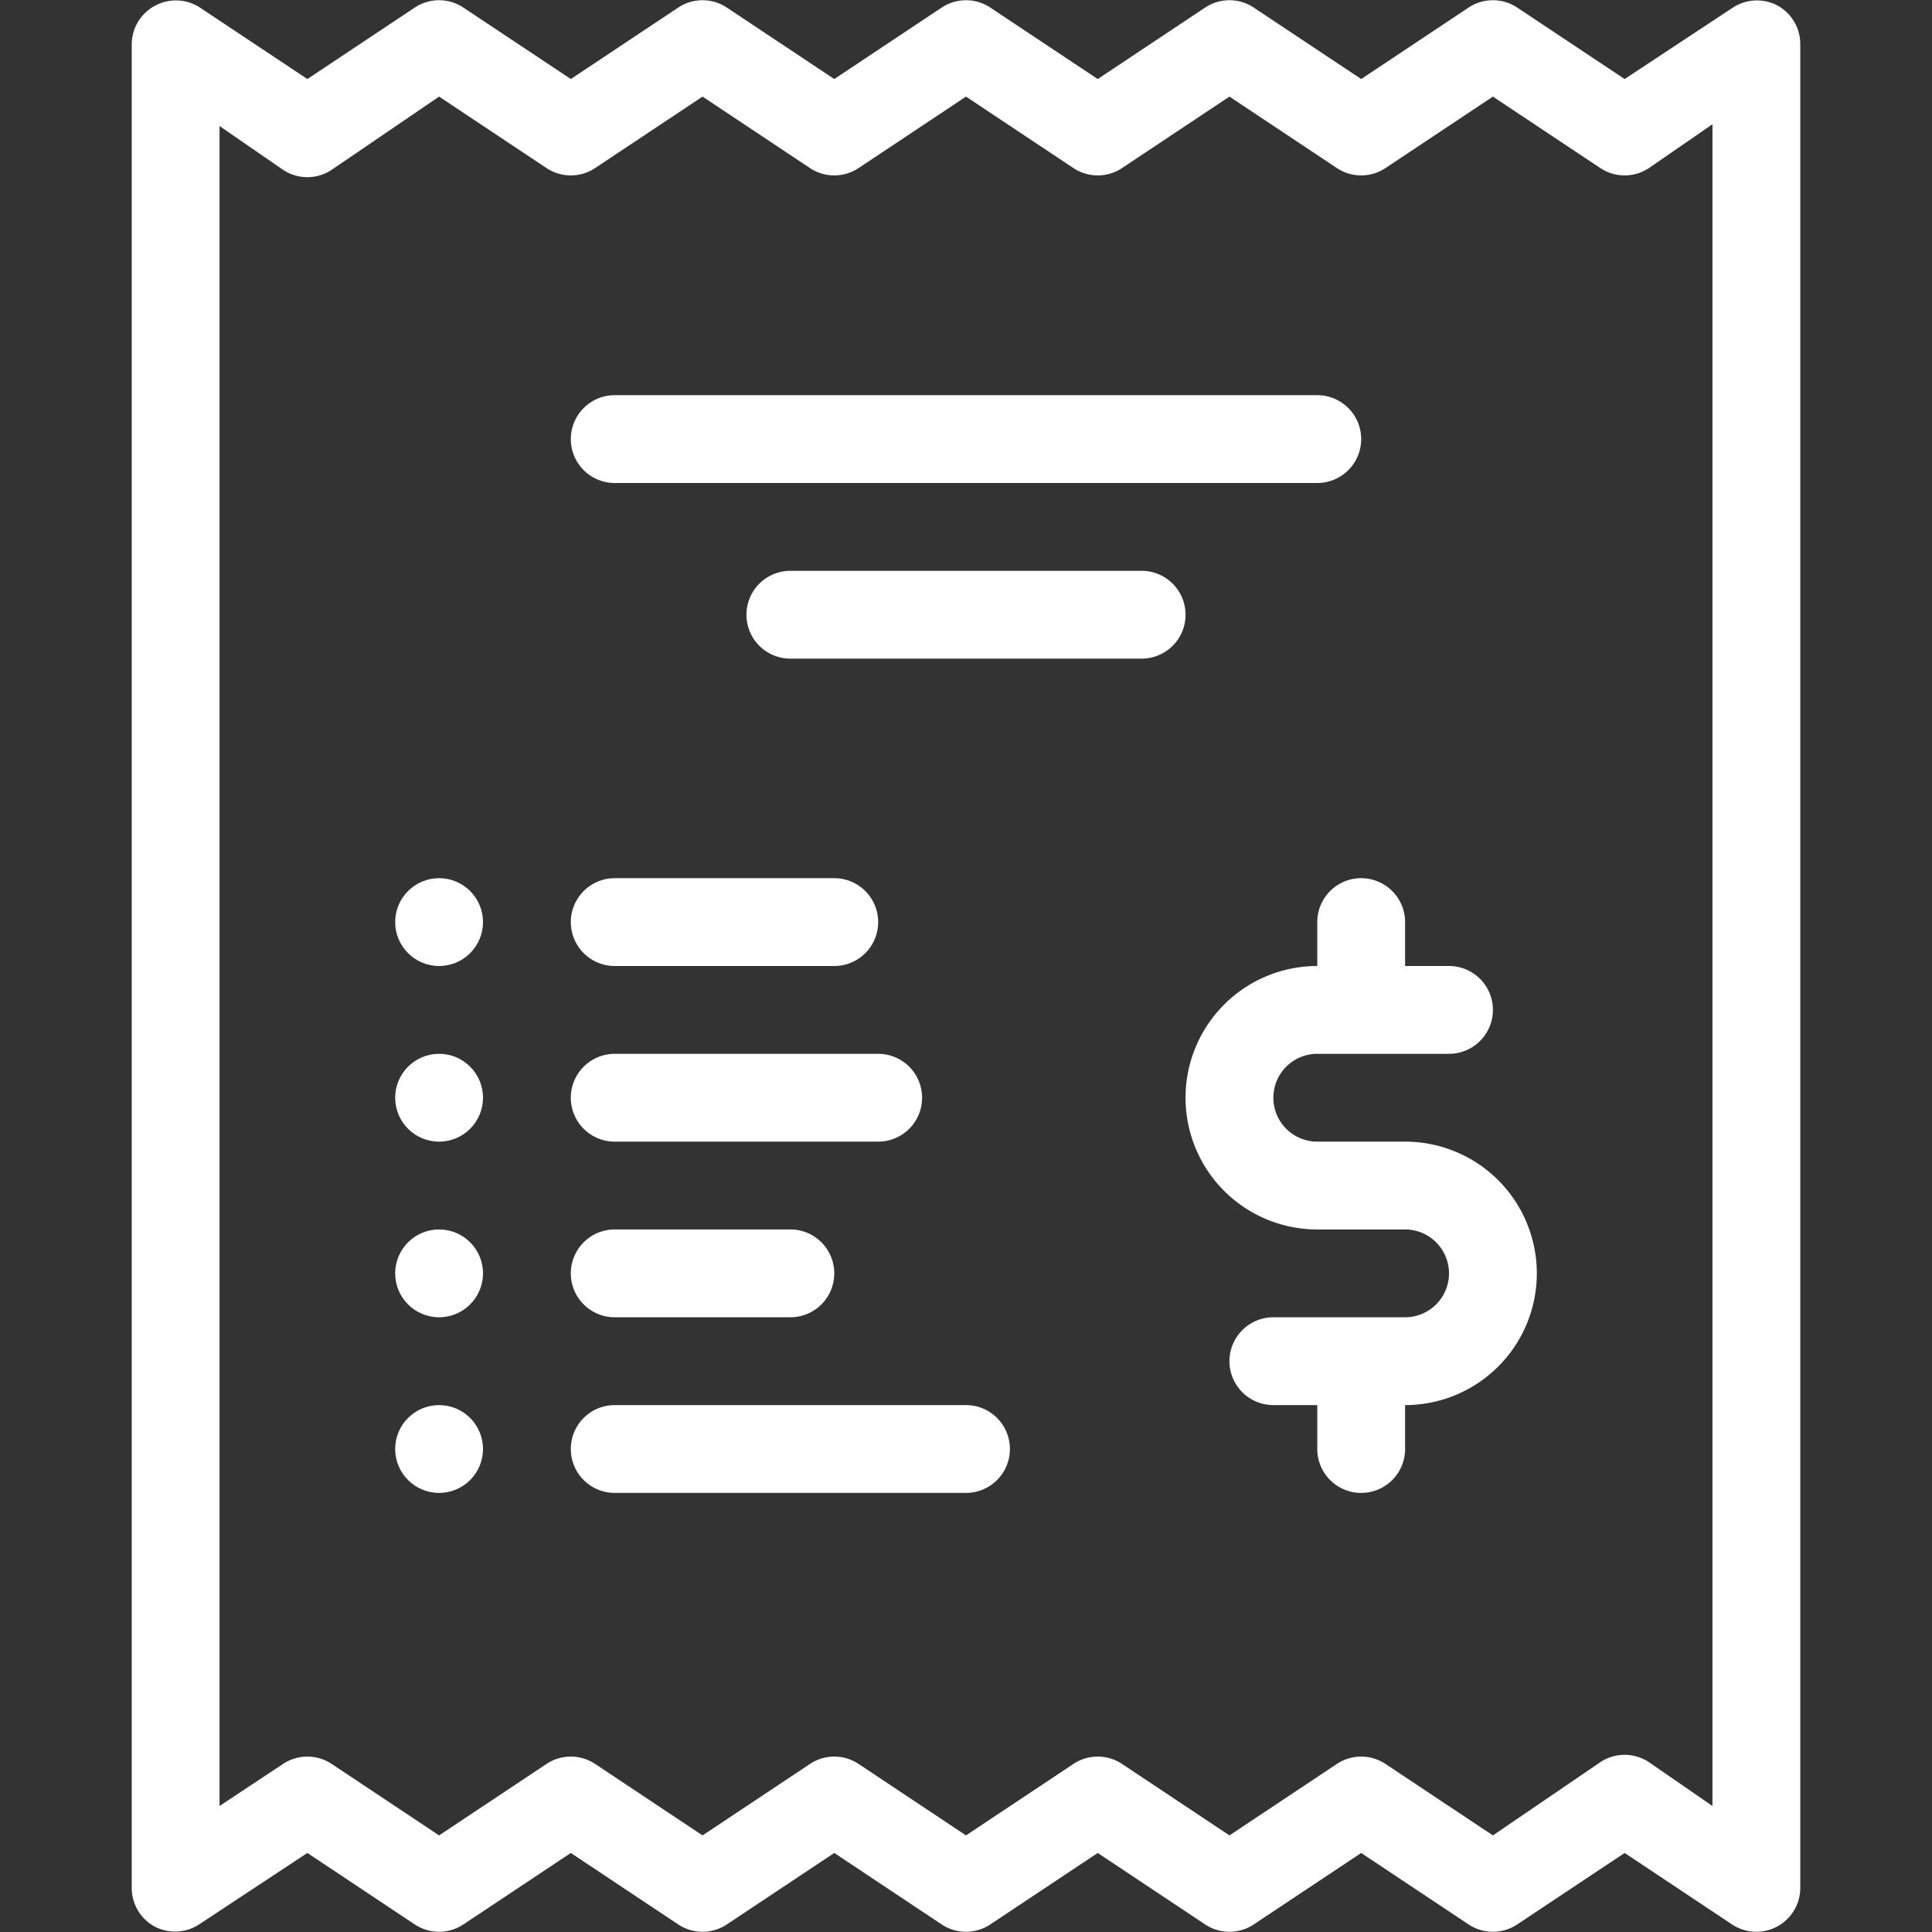 <svg xmlns="http://www.w3.org/2000/svg" viewBox="0 0 44 44"><rect x="0" y="0" width="44" height="44" fill="#333333" stroke="none"/><defs><style>.cls-1{fill:#fff;}</style></defs><title>cws-icon-bill</title><g id="bill"><circle class="cls-1" cx="10" cy="21" r="1"/><path class="cls-1" d="M40.47.12a1,1,0,0,0-1,.05L37,1.8,34.55.17a1,1,0,0,0-1.1,0L31,1.8,28.55.17a1,1,0,0,0-1.1,0L25,1.8,22.55.17a1,1,0,0,0-1.1,0L19,1.8,16.55.17a1,1,0,0,0-1.1,0L13,1.8,10.55.17a1,1,0,0,0-1.1,0L7,1.8,4.55.17a1,1,0,0,0-1-.05A1,1,0,0,0,3,1V43a1,1,0,0,0,.53.88,1,1,0,0,0,1-.05L7,42.2l2.45,1.63a1,1,0,0,0,1.1,0L13,42.2l2.45,1.63a1,1,0,0,0,1.1,0L19,42.2l2.45,1.63a1,1,0,0,0,1.1,0L25,42.2l2.45,1.63a1,1,0,0,0,1.1,0L31,42.2l2.45,1.63a1,1,0,0,0,1.1,0L37,42.2l2.45,1.63A1,1,0,0,0,41,43V1A1,1,0,0,0,40.47.12ZM39,41.13l-1.45-1a1,1,0,0,0-1.1,0L34,41.8l-2.45-1.63a1,1,0,0,0-1.1,0L28,41.8l-2.45-1.63a1,1,0,0,0-1.1,0L22,41.8l-2.45-1.63a1,1,0,0,0-1.1,0L16,41.8l-2.45-1.63a1,1,0,0,0-1.1,0L10,41.8,7.55,40.17a1,1,0,0,0-1.1,0L5,41.13V2.87l1.45,1a1,1,0,0,0,1.1,0L10,2.2l2.45,1.63a1,1,0,0,0,1.1,0L16,2.2l2.45,1.63a1,1,0,0,0,1.1,0L22,2.2l2.45,1.63a1,1,0,0,0,1.1,0L28,2.2l2.45,1.63a1,1,0,0,0,1.1,0L34,2.2l2.45,1.63a1,1,0,0,0,1.1,0l1.45-1Z"/><path class="cls-1" d="M32,26H30a1,1,0,0,1,0-2h3a1,1,0,0,0,0-2H32V21a1,1,0,0,0-2,0v1a3,3,0,0,0,0,6h2a1,1,0,0,1,0,2H29a1,1,0,0,0,0,2h1v1a1,1,0,0,0,2,0V32a3,3,0,0,0,0-6Z"/><path class="cls-1" d="M14,11H30a1,1,0,0,0,0-2H14a1,1,0,0,0,0,2Z"/><path class="cls-1" d="M26,13H18a1,1,0,0,0,0,2h8a1,1,0,0,0,0-2Z"/><path class="cls-1" d="M14,22h5a1,1,0,0,0,0-2H14a1,1,0,0,0,0,2Z"/><circle class="cls-1" cx="10" cy="25" r="1"/><path class="cls-1" d="M14,26h6a1,1,0,0,0,0-2H14a1,1,0,0,0,0,2Z"/><circle class="cls-1" cx="10" cy="29" r="1"/><path class="cls-1" d="M14,30h4a1,1,0,0,0,0-2H14a1,1,0,0,0,0,2Z"/><circle class="cls-1" cx="10" cy="33" r="1"/><path class="cls-1" d="M22,32H14a1,1,0,0,0,0,2h8a1,1,0,0,0,0-2Z"/></g></svg>